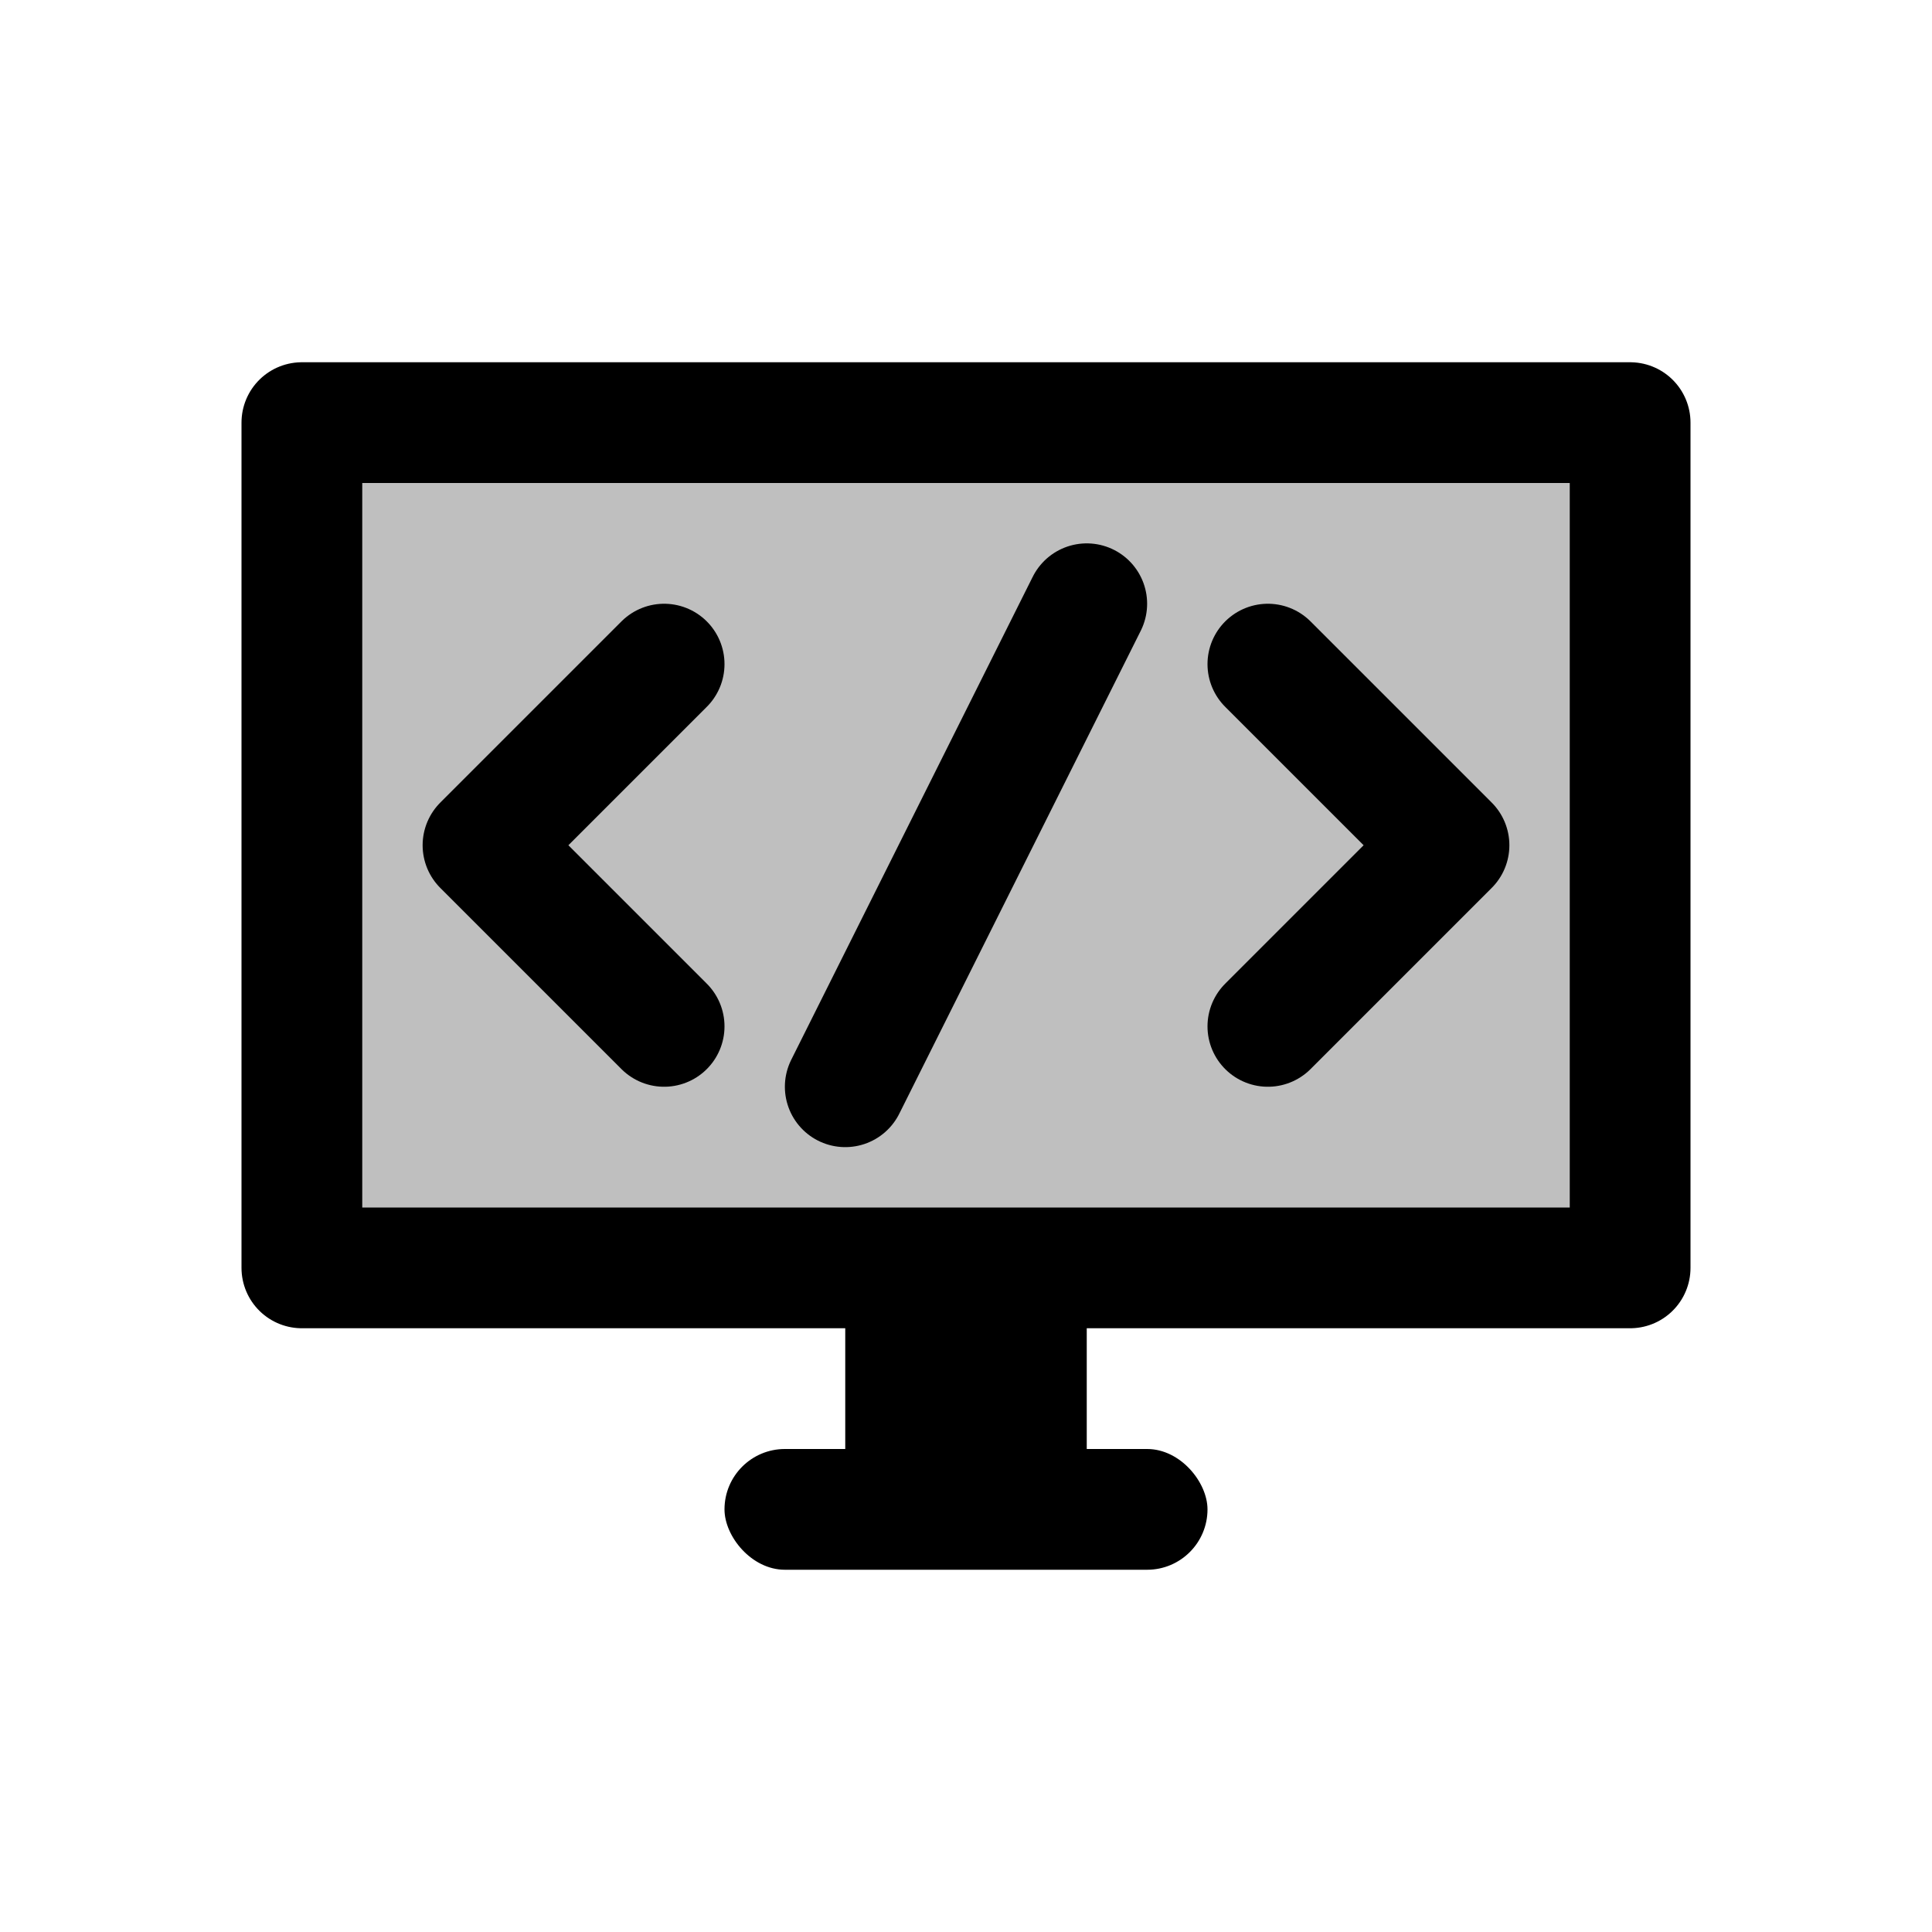 <svg xmlns="http://www.w3.org/2000/svg" width="32" height="32" viewBox="0 0 32 32"><g fill="none" fill-rule="evenodd"><path fill="#000" fill-opacity=".25" stroke="#000" stroke-linejoin="round" stroke-width="2" d="M5 7h22v14H5z"/><path fill="#000" d="M14 21h4v3h-4z"/><rect width="8" height="2" x="12" y="24" fill="#000" rx="1"/><path stroke="#000" stroke-linecap="round" stroke-linejoin="round" stroke-width="2" d="m11 17-3-3 3-3M21 17l3-3-3-3"/><path stroke="#000" stroke-linecap="round" stroke-width="2" d="m14 18 4-8"/></g></svg>